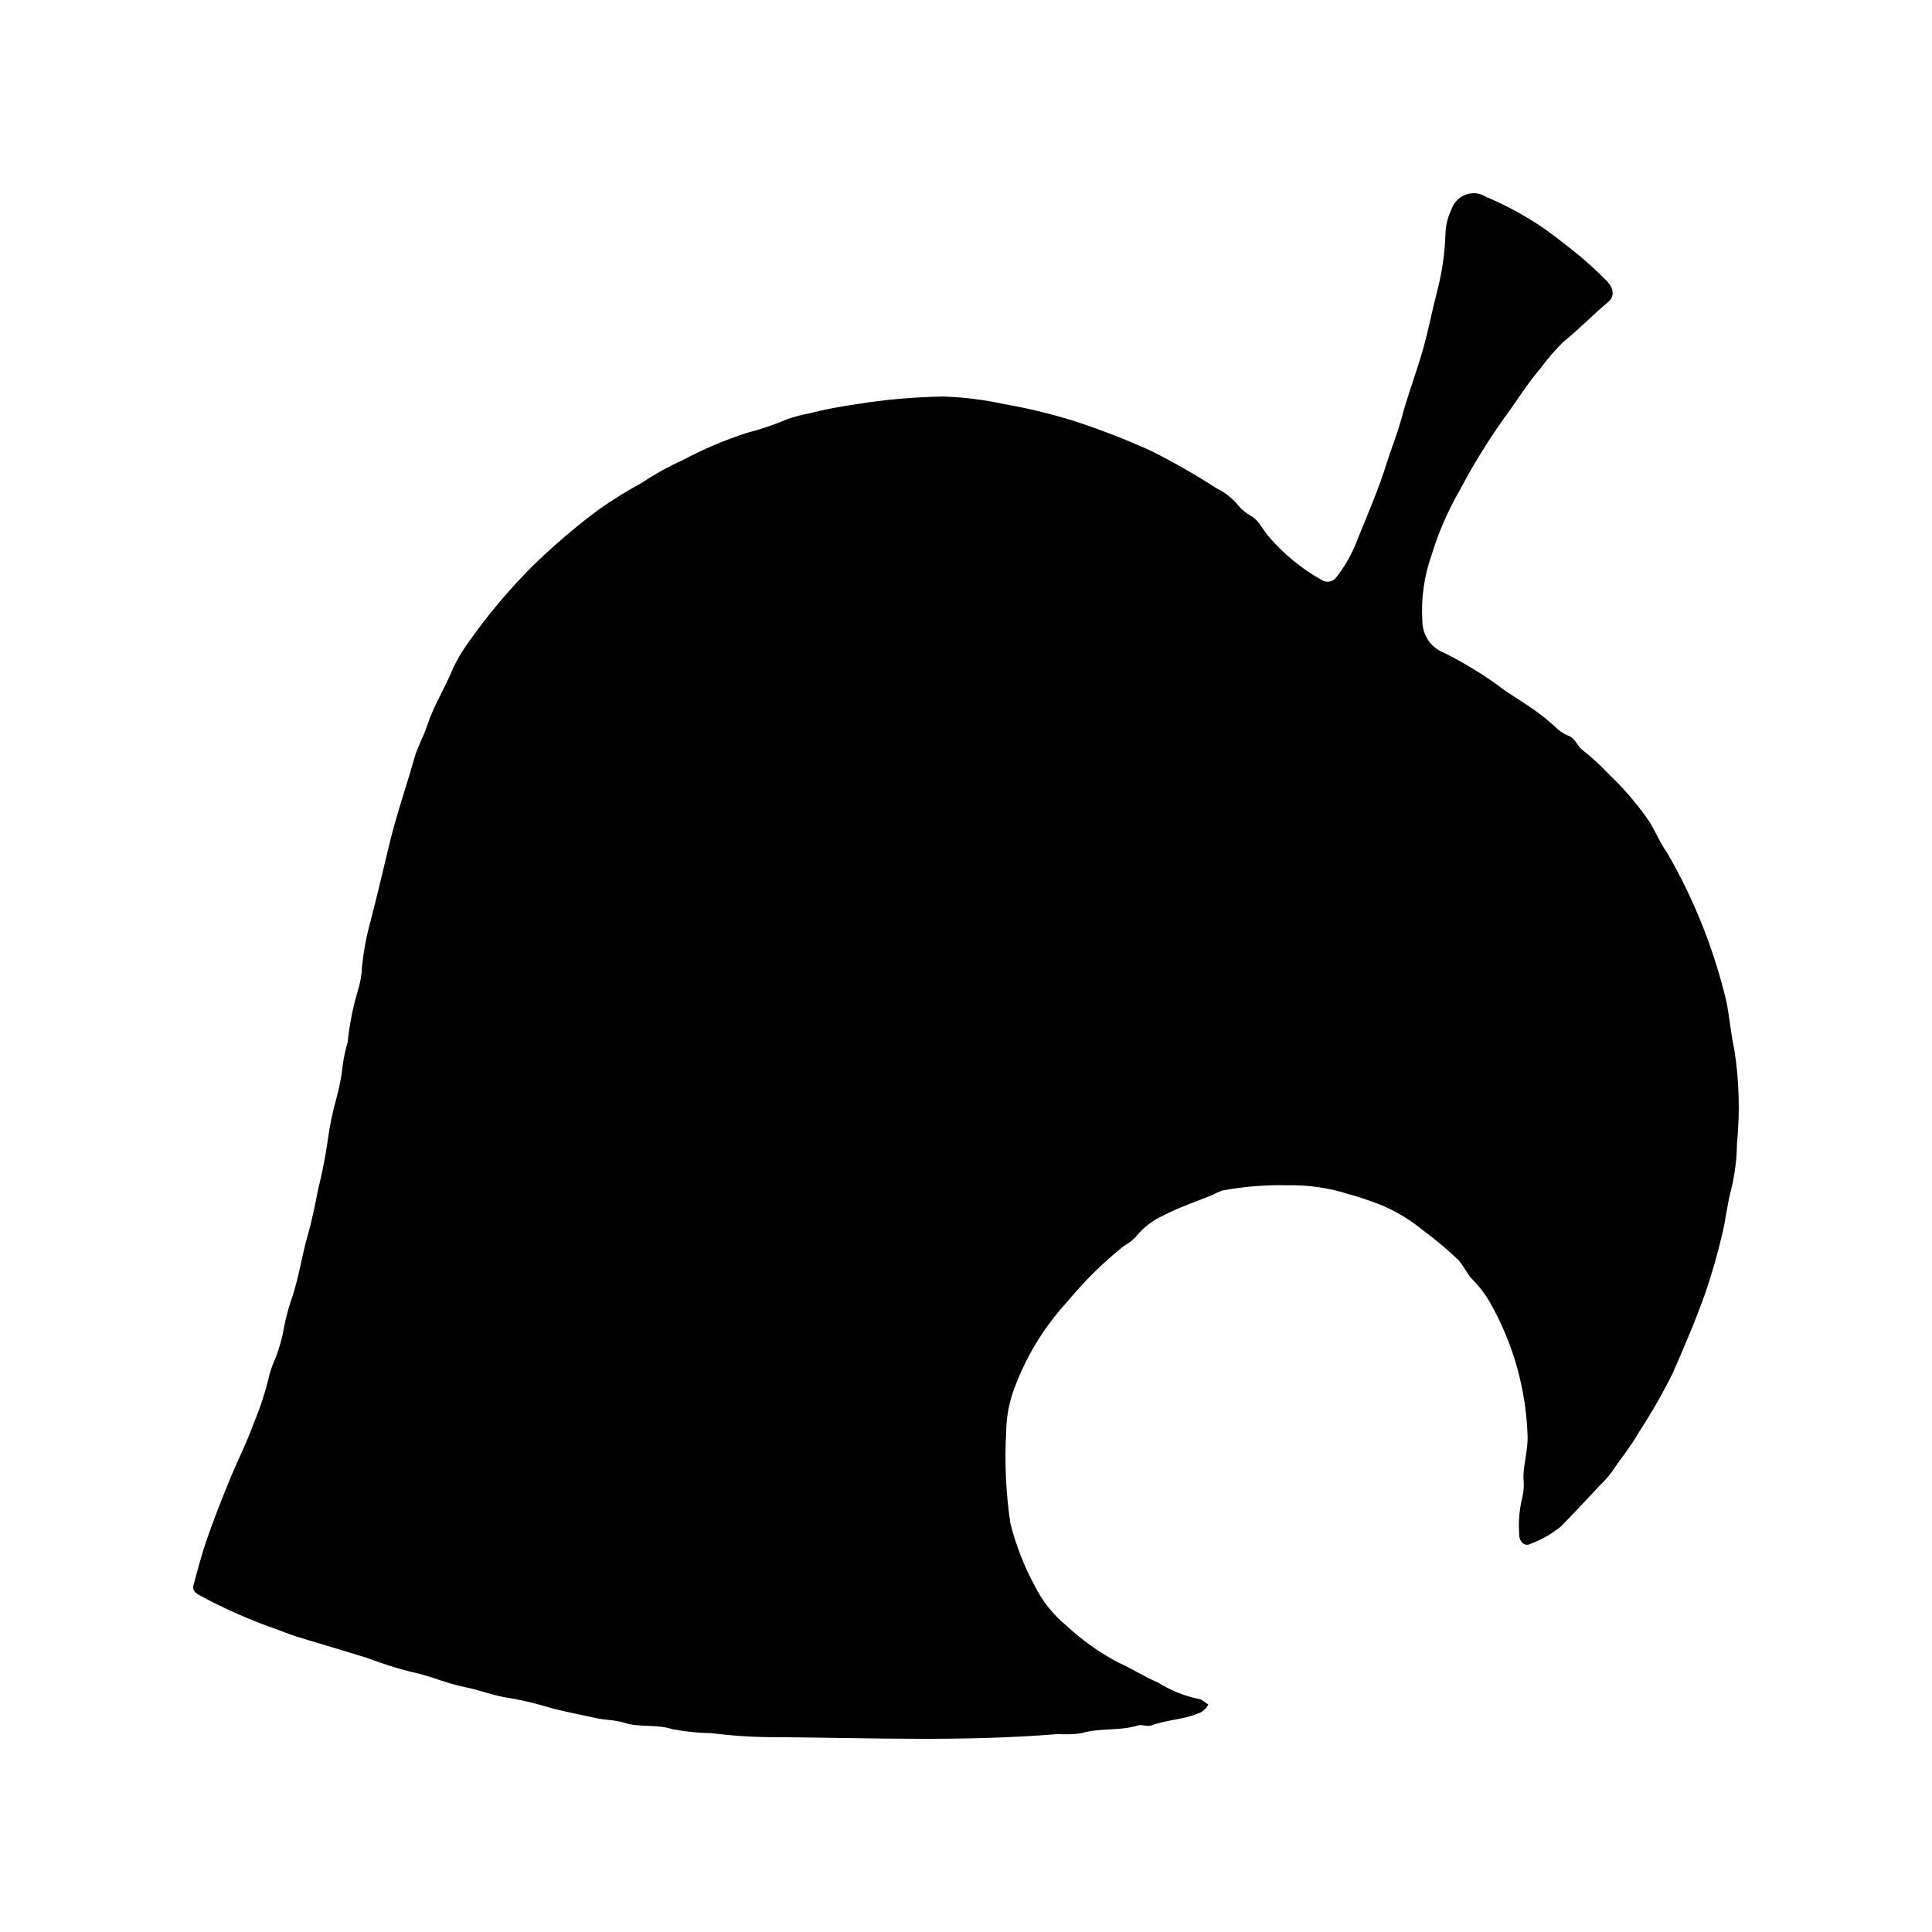 <svg width="20" height="20" viewBox="0 0 20 20" fill="none" xmlns="http://www.w3.org/2000/svg">
<path d="M12.508 17.645C12.497 17.667 12.482 17.687 12.463 17.703C12.445 17.719 12.424 17.731 12.401 17.738C12.245 17.803 12.075 17.803 11.918 17.862C11.877 17.877 11.821 17.849 11.778 17.862C11.586 17.922 11.384 17.884 11.191 17.943C11.111 17.954 11.03 17.956 10.949 17.951C9.991 18.03 9.032 17.992 8.074 17.983C7.839 17.985 7.604 17.972 7.371 17.942C7.234 17.94 7.097 17.926 6.962 17.901C6.797 17.845 6.627 17.887 6.463 17.834C6.367 17.803 6.259 17.807 6.157 17.783C5.988 17.744 5.818 17.716 5.652 17.666C5.514 17.625 5.374 17.593 5.232 17.571C5.09 17.547 4.956 17.493 4.814 17.465C4.621 17.427 4.441 17.343 4.247 17.305C4.092 17.265 3.939 17.216 3.788 17.159C3.58 17.095 3.371 17.033 3.163 16.97C3.066 16.942 2.971 16.909 2.877 16.871C2.592 16.773 2.316 16.651 2.05 16.506C2.003 16.476 1.993 16.447 2.004 16.406C2.047 16.245 2.09 16.082 2.145 15.925C2.217 15.718 2.297 15.514 2.381 15.311C2.46 15.117 2.557 14.93 2.627 14.732C2.689 14.586 2.739 14.434 2.778 14.279C2.793 14.208 2.816 14.139 2.846 14.073C2.891 13.961 2.924 13.844 2.943 13.724C2.965 13.618 2.994 13.514 3.03 13.412C3.096 13.21 3.125 12.998 3.184 12.794C3.23 12.634 3.262 12.469 3.294 12.309C3.334 12.148 3.367 11.984 3.391 11.819C3.41 11.67 3.44 11.523 3.48 11.379C3.513 11.261 3.536 11.141 3.549 11.019C3.56 10.941 3.577 10.864 3.599 10.788C3.617 10.614 3.65 10.442 3.699 10.274C3.727 10.188 3.744 10.099 3.747 10.008C3.764 9.848 3.793 9.69 3.836 9.535C3.903 9.277 3.964 9.017 4.026 8.758C4.099 8.449 4.204 8.151 4.29 7.846C4.321 7.734 4.385 7.625 4.422 7.511C4.491 7.301 4.609 7.117 4.692 6.914C4.733 6.826 4.783 6.743 4.839 6.664C5.04 6.377 5.264 6.109 5.51 5.863C5.729 5.649 5.962 5.45 6.206 5.269C6.348 5.17 6.495 5.079 6.646 4.997C6.78 4.907 6.922 4.829 7.068 4.763C7.281 4.649 7.503 4.555 7.732 4.481C7.875 4.445 8.014 4.397 8.15 4.339C8.223 4.314 8.297 4.294 8.373 4.28C8.536 4.239 8.702 4.207 8.868 4.184C9.163 4.136 9.461 4.11 9.76 4.105C9.974 4.111 10.188 4.138 10.399 4.184C10.646 4.227 10.891 4.287 11.131 4.362C11.395 4.449 11.655 4.549 11.909 4.664C12.143 4.781 12.371 4.911 12.592 5.054C12.681 5.097 12.759 5.159 12.822 5.236C12.86 5.281 12.905 5.318 12.956 5.344C13.035 5.392 13.074 5.485 13.133 5.554C13.289 5.735 13.472 5.886 13.677 6.001C13.702 6.019 13.733 6.026 13.763 6.02C13.794 6.015 13.82 5.997 13.838 5.97C13.927 5.856 13.999 5.728 14.05 5.591C14.157 5.327 14.271 5.065 14.356 4.792C14.403 4.641 14.463 4.497 14.505 4.343C14.566 4.109 14.654 3.88 14.722 3.647C14.781 3.446 14.82 3.239 14.872 3.036C14.927 2.831 14.958 2.619 14.964 2.405C14.968 2.325 14.988 2.246 15.023 2.174C15.035 2.138 15.054 2.105 15.079 2.078C15.105 2.05 15.136 2.029 15.17 2.016C15.204 2.003 15.241 1.998 15.277 2.001C15.314 2.004 15.349 2.016 15.38 2.036C15.561 2.112 15.735 2.204 15.901 2.31C16.032 2.393 16.154 2.492 16.277 2.588C16.404 2.688 16.524 2.797 16.637 2.913C16.703 2.982 16.718 3.067 16.649 3.125C16.489 3.259 16.344 3.41 16.182 3.541C16.099 3.622 16.022 3.711 15.953 3.806C15.811 3.97 15.697 4.158 15.568 4.332C15.401 4.567 15.249 4.814 15.114 5.07C14.991 5.281 14.893 5.507 14.821 5.742C14.743 5.96 14.71 6.193 14.724 6.425C14.724 6.497 14.745 6.567 14.784 6.626C14.823 6.685 14.879 6.73 14.943 6.755C15.169 6.867 15.386 7.001 15.588 7.155C15.69 7.222 15.794 7.286 15.893 7.357C15.964 7.407 16.031 7.463 16.096 7.521C16.134 7.561 16.179 7.593 16.23 7.614C16.306 7.636 16.327 7.727 16.386 7.767C16.482 7.843 16.573 7.927 16.657 8.017C16.799 8.151 16.928 8.3 17.043 8.461C17.124 8.568 17.171 8.706 17.252 8.818C17.534 9.3 17.743 9.825 17.873 10.373C17.905 10.537 17.918 10.706 17.954 10.867C18.004 11.188 18.013 11.514 17.981 11.838C17.979 11.998 17.959 12.158 17.921 12.313C17.881 12.459 17.867 12.614 17.831 12.764C17.782 12.975 17.723 13.182 17.653 13.386C17.553 13.671 17.433 13.946 17.313 14.222C17.208 14.431 17.092 14.633 16.965 14.828C16.881 14.975 16.775 15.103 16.682 15.242C16.648 15.286 16.612 15.328 16.572 15.366C16.436 15.511 16.3 15.657 16.161 15.8C16.064 15.879 15.954 15.942 15.838 15.984C15.783 16.012 15.725 15.957 15.727 15.884C15.717 15.753 15.728 15.621 15.761 15.494C15.775 15.428 15.778 15.361 15.77 15.294C15.772 15.145 15.821 15.002 15.813 14.851C15.795 14.37 15.662 13.902 15.427 13.488C15.377 13.399 15.314 13.317 15.243 13.245C15.193 13.196 15.152 13.105 15.096 13.042C14.978 12.93 14.853 12.826 14.723 12.73C14.597 12.627 14.458 12.543 14.31 12.48C14.192 12.432 14.072 12.392 13.949 12.358C13.751 12.296 13.544 12.266 13.337 12.27C13.108 12.264 12.88 12.282 12.654 12.324C12.622 12.335 12.591 12.349 12.562 12.366C12.385 12.438 12.201 12.499 12.032 12.588C11.925 12.637 11.831 12.712 11.756 12.805C11.721 12.842 11.681 12.873 11.637 12.896C11.421 13.068 11.224 13.262 11.047 13.477C10.817 13.727 10.635 14.021 10.511 14.344C10.45 14.497 10.417 14.66 10.416 14.826C10.398 15.14 10.413 15.456 10.459 15.767C10.516 15.994 10.601 16.213 10.712 16.418C10.792 16.578 10.904 16.718 11.04 16.829C11.202 16.98 11.382 17.108 11.576 17.21C11.713 17.271 11.847 17.358 11.986 17.417C12.119 17.5 12.264 17.558 12.415 17.589C12.444 17.592 12.475 17.626 12.508 17.645Z" fill="currentColor"/>
</svg>
